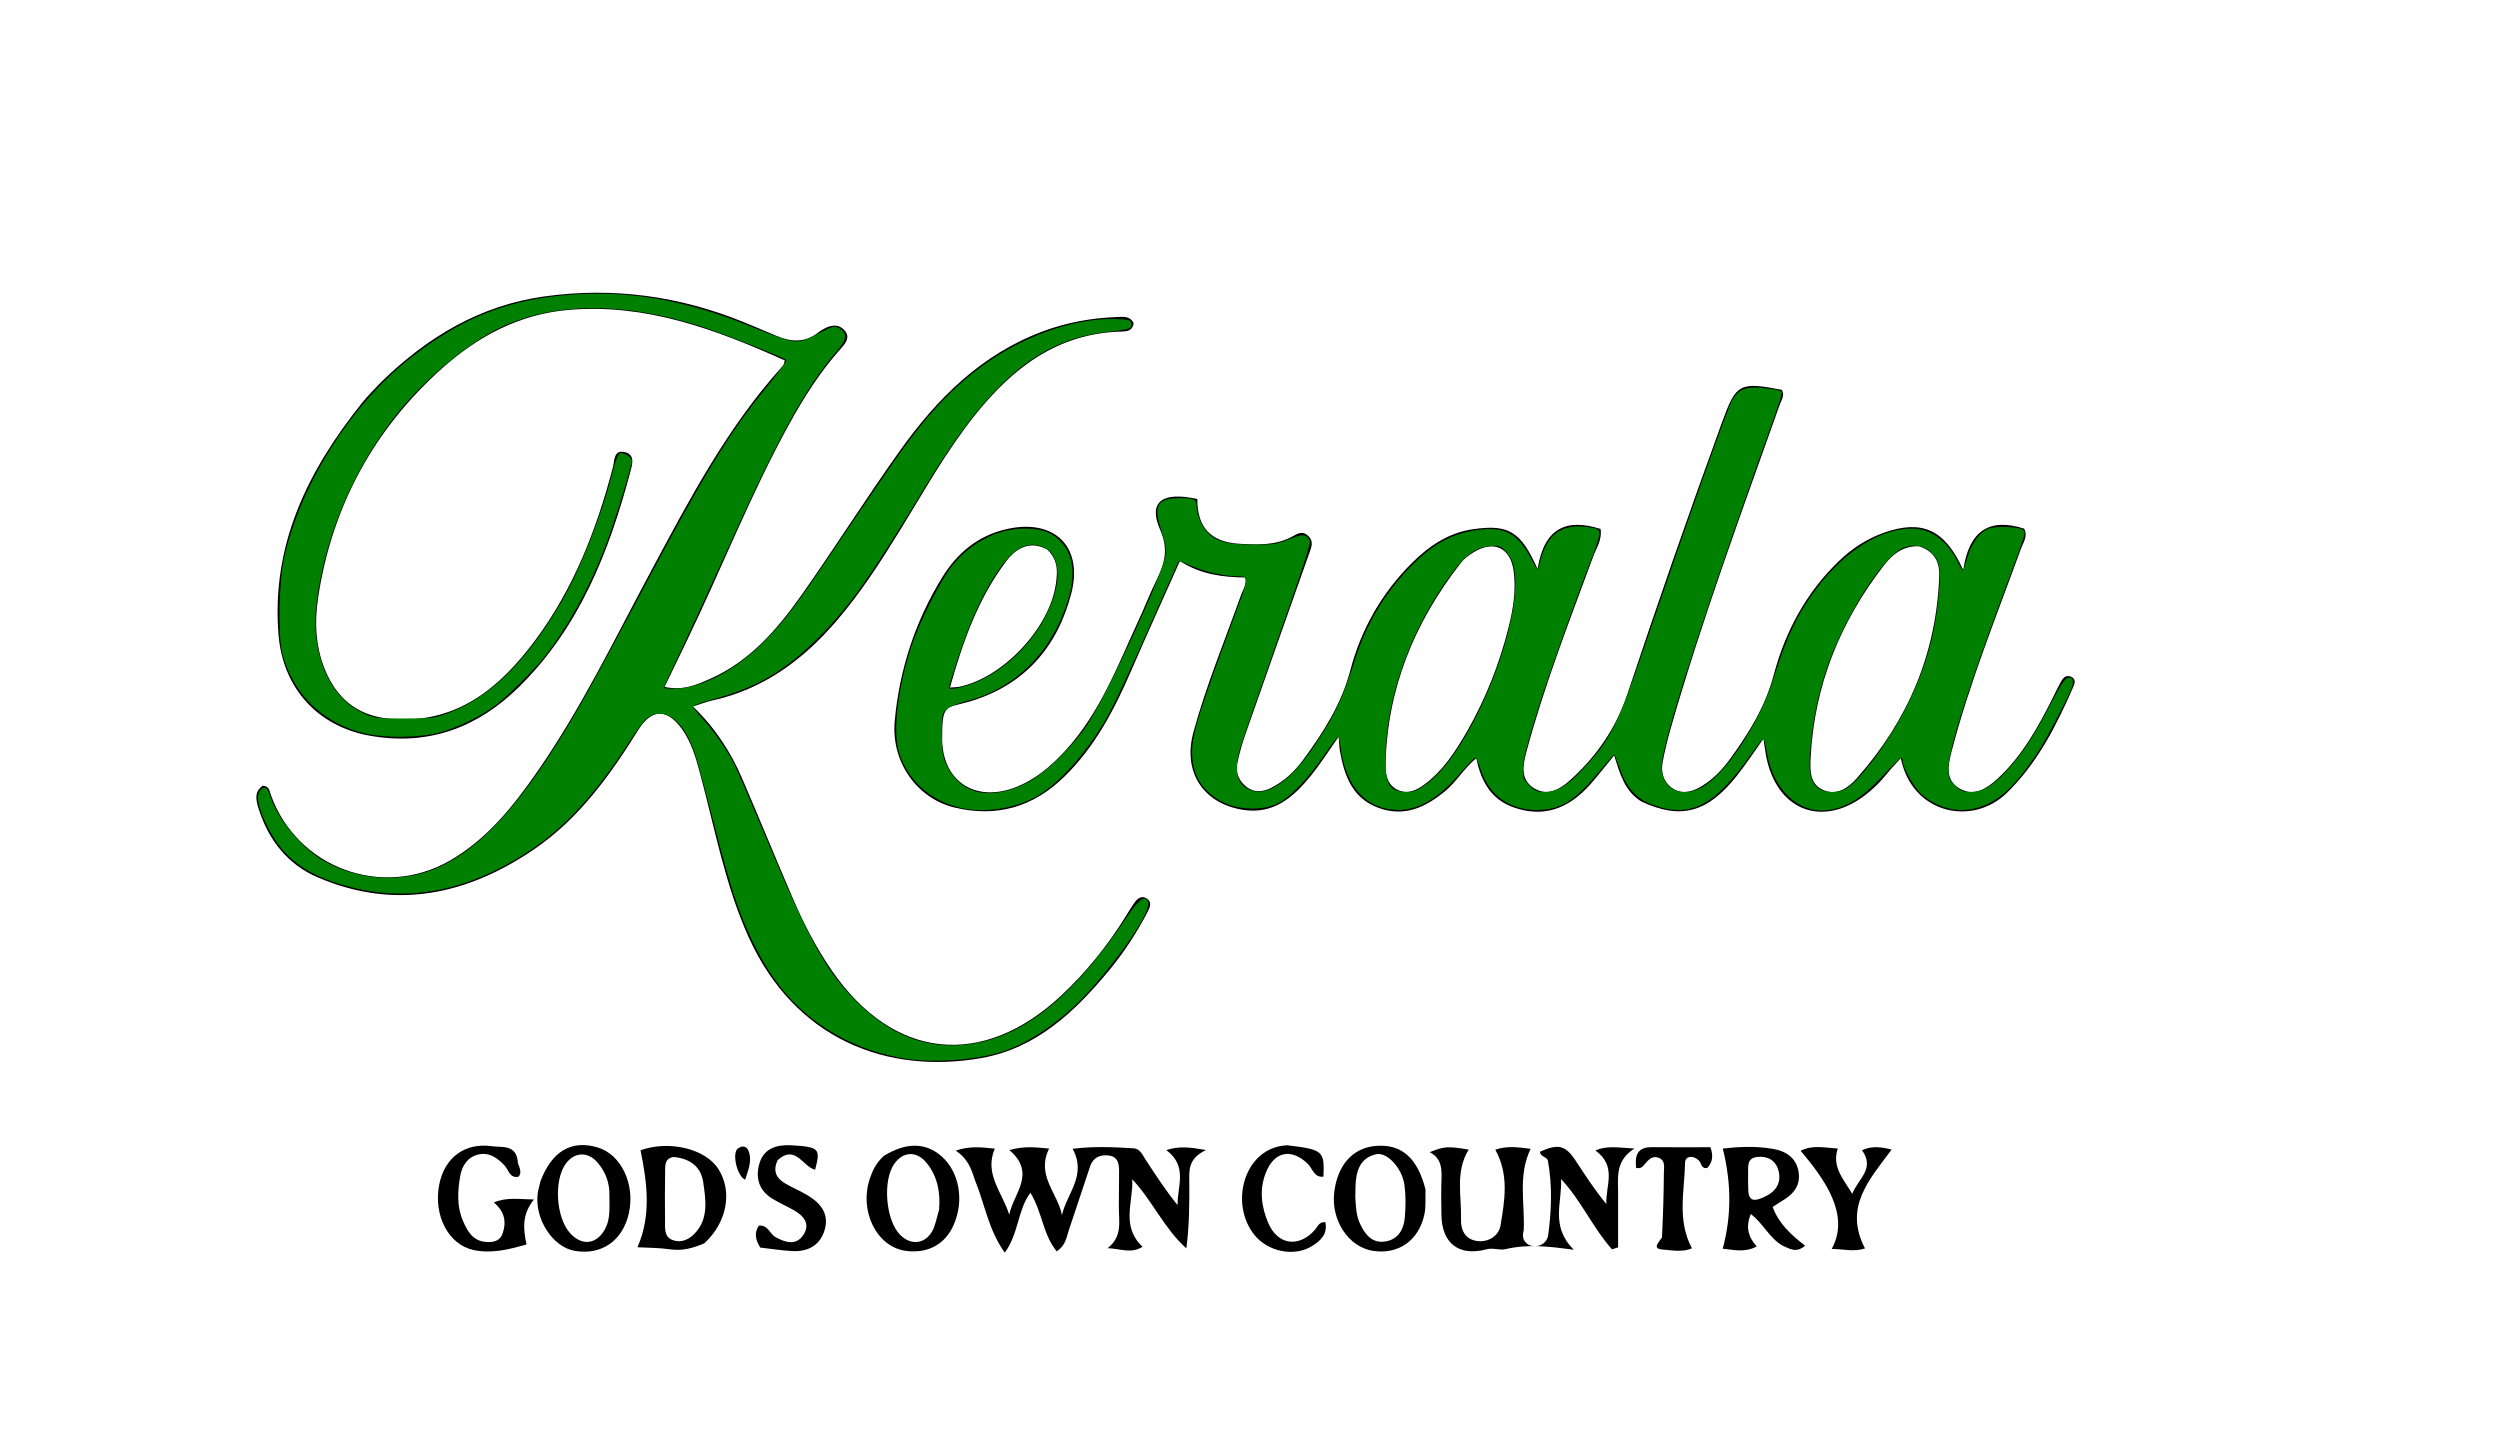 <?xml version="1.0" encoding="UTF-8" standalone="no"?>
<svg
   version="1.1"
   id="Layer_1"
   x="0px"
   y="0px"
   width="100%"
   viewBox="0 0 688 400"
   enable-background="new 0 0 688 400"
   xml:space="preserve"
   sodipodi:docname="kerala_adobe_express.svg"
   inkscape:version="1.2.1 (9c6d41e410, 2022-07-14)"
   xmlns:inkscape="http://www.inkscape.org/namespaces/inkscape"
   xmlns:sodipodi="http://sodipodi.sourceforge.net/DTD/sodipodi-0.dtd"
   xmlns="http://www.w3.org/2000/svg"
   xmlns:svg="http://www.w3.org/2000/svg"><defs
   id="defs35" /><sodipodi:namedview
   id="namedview33"
   pagecolor="#ffffff"
   bordercolor="#000000"
   borderopacity="0.25"
   inkscape:showpageshadow="2"
   inkscape:pageopacity="0.0"
   inkscape:pagecheckerboard="0"
   inkscape:deskcolor="#d1d1d1"
   showgrid="false"
   inkscape:zoom="2.6927613"
   inkscape:cx="248.07249"
   inkscape:cy="173.61361"
   inkscape:window-width="1920"
   inkscape:window-height="1013"
   inkscape:window-x="-9"
   inkscape:window-y="29"
   inkscape:window-maximized="1"
   inkscape:current-layer="Layer_1" />
<path
   fill="#000000"
   opacity="1"
   stroke="none"
   d=" M451.693,220.572   C447.049,217.644 445.859,213.053 444.209,207.893   C441.892,210.72 439.922,213.261 437.809,215.677   C431.46,222.937 424.387,225.029 416.414,222.141   C410.316,219.932 407.578,215.03 406.272,208.644   C402.76,211.616 400.795,215.169 397.706,217.717   C392.241,222.224 386.452,224.94 379.335,222.312   C372.098,219.64 369.941,213.412 368.738,206.611   C368.567,205.644 368.557,204.649 368.392,202.739   C365.622,206.674 363.458,210.119 360.926,213.267   C356.073,219.299 350.502,224.285 341.908,222.843   C330.978,221.009 325.489,212.341 328.417,201.552   C331.911,188.678 337.037,176.362 341.506,163.82   C342.047,162.302 343.144,160.89 342.688,158.932   C336.563,158.844 330.531,158.126 324.705,154.41   C320.159,164.625 315.694,174.437 311.417,184.33   C306.761,195.1 301.427,205.414 292.911,213.735   C284.379,222.072 274.337,225.058 262.655,222.224   C252.396,219.734 245.185,209.74 246.231,198.375   C247.529,184.272 251.847,170.995 259.286,158.903   C263.424,152.176 269.189,147.335 277.221,145.563   C290.149,142.711 298.132,150.411 294.842,163.236   C291.01,178.176 281.826,188.623 266.805,193.07   C260.336,194.985 259.246,193.402 259.28,203.278   C259.319,214.825 268.141,220.812 279.058,216.813   C284.7,214.746 289.086,211.004 293.089,206.674   C302.812,196.156 307.678,182.918 313.551,170.244   C315.091,166.921 316.388,163.481 318.011,160.2   C320.318,155.537 321.788,151.497 319.275,145.797   C315.875,138.087 319.826,135.186 329.506,137.336   C329.474,145.158 333.212,149.208 341.17,149.653   C345.985,149.923 350.84,150.135 355.362,147.807   C356.773,147.081 358.215,145.865 359.917,147.385   C361.71,148.986 360.861,150.687 360.249,152.42   C354.422,168.899 348.58,185.373 342.804,201.87   C341.872,204.533 341.088,207.271 340.513,210.032   C339.957,212.702 341.019,215.017 343.156,216.633   C345.223,218.196 347.532,217.952 349.769,216.848   C353.446,215.031 356.318,212.239 358.704,208.998   C364.245,201.473 369.19,193.72 371.622,184.427   C374.576,173.137 380.28,163.155 388.622,154.873   C393.298,150.232 398.631,146.609 405.393,145.639   C415.083,144.248 418.518,146.14 423.15,156.613   C424.916,145.303 431.084,142.552 440.474,145.569   C440.951,148.525 439.31,150.808 438.419,153.232   C431.871,171.041 424.931,188.713 420.022,207.085   C419.021,210.834 418.453,214.652 422.224,216.952   C425.929,219.213 429.314,217.199 432.163,214.643   C439.376,208.168 444.779,200.251 447.797,191.175   C456.149,166.057 464.84,141.065 473.905,116.199   C477.776,105.581 478.671,105.018 490.34,107.275   C491.27,108.814 490.234,110.1 489.753,111.456   C479.297,140.949 468.436,170.307 459.788,200.408   C458.917,203.44 458.187,206.522 457.578,209.618   C457.028,212.415 457.718,215.078 460.041,216.786   C462.404,218.524 465.119,218.123 467.598,216.763   C471.179,214.799 473.944,211.867 476.294,208.619   C481.376,201.595 485.856,194.359 488.137,185.726   C491.283,173.815 497.035,163.121 506.039,154.434   C509.679,150.922 513.823,148.213 518.641,146.539   C528.897,142.976 535.209,145.615 540.281,156.886   C541.889,145.96 547.556,142.441 557.031,145.475   C558.158,147.54 556.786,149.294 556.136,151.086   C549.439,169.541 542.046,187.756 537.073,206.802   C536.065,210.665 535.252,214.741 539.386,217.067   C543.34,219.293 546.832,216.971 549.733,214.294   C556.466,208.083 560.826,200.202 564.883,192.137   C565.632,190.649 566.319,189.127 567.129,187.673   C567.711,186.628 568.51,185.627 569.906,186.212   C571.431,186.851 570.971,188.108 570.504,189.18   C565.892,199.767 560.68,210.014 552.297,218.2   C542.796,227.479 526.219,224.011 523.101,208.657   C521.694,210.22 520.464,211.459 519.382,212.816   C517.499,215.177 515.385,217.275 512.958,219.074   C501.714,227.411 489.92,223.326 486.424,209.829   C485.928,207.913 485.732,205.919 485.287,203.321   C482.742,206.887 480.54,210.256 478.055,213.401   C469.966,223.638 462.605,225.674 451.693,220.572  M528.19,150.346   C523.884,150.1 520.837,152.512 518.468,155.573   C506.34,171.237 499.218,188.864 498.275,208.786   C498.116,212.148 498.113,215.863 501.79,217.432   C505.581,219.049 508.709,216.751 511.05,214.107   C525.101,198.238 532.937,179.763 533.672,158.469   C533.793,154.95 532.621,151.884 528.19,150.346  M403.743,201.253   C408.864,192.234 412.651,182.688 415.166,172.625   C416.425,167.587 417.238,162.494 416.582,157.323   C415.743,150.72 411.133,148.543 405.531,151.99   C404.272,152.765 402.984,153.684 402.089,154.831   C389.261,171.269 381.642,189.67 381.305,210.755   C381.26,213.561 382.006,216.188 384.761,217.432   C387.498,218.668 389.951,217.427 392.164,215.764   C397.065,212.083 400.359,207.093 403.743,201.253  M288.186,151.211   C283.34,148.626 279.539,150.947 276.859,154.517   C269.189,164.736 264.993,176.566 261.422,189.203   C262.705,189.109 263.333,189.131 263.932,189.01   C275.914,186.589 288.886,172.89 290.575,160.672   C291.002,157.581 291.381,154.299 288.186,151.211  z"
   id="path2" />
<path
   fill="#000000"
   opacity="1"
   stroke="none"
   d=" M105.021,105.019   C117.767,92.645 132.149,84.068 149.651,81.6   C168.69,78.915 187.101,81.459 204.877,88.728   C207.805,89.925 210.714,91.167 213.624,92.408   C217.725,94.156 221.681,94.402 225.353,91.359   C225.607,91.148 225.905,90.987 226.189,90.814   C228.161,89.62 230.338,88.904 232.17,90.666   C234.407,92.816 232.466,94.732 231.1,96.276   C225.539,102.557 221.104,109.572 217.085,116.895   C206.489,136.198 198.504,156.731 188.933,176.517   C187.003,180.506 185.078,184.497 182.885,189.036   C187.945,190.151 191.743,188.448 195.417,186.819   C206.339,181.977 213.884,173.241 220.542,163.804   C229.759,150.742 238.286,137.192 247.554,124.169   C257.837,109.718 270.105,97.41 287.258,91.09   C293.715,88.711 300.405,87.516 307.262,87.251   C309.015,87.183 310.982,86.831 311.977,88.953   C311.715,91.052 310.124,91.207 308.64,91.245   C291.13,91.694 278.757,101.192 268.394,114.14   C260.456,124.058 254.324,135.17 247.683,145.942   C242.347,154.596 236.862,163.143 230.211,170.88   C220.972,181.628 210.056,189.717 195.918,192.8   C194.475,193.114 193.086,193.671 190.695,194.421   C196.846,200.333 201.109,206.957 204.247,214.244   C208.989,225.253 213.517,236.353 218.247,247.366   C221.208,254.261 224.664,260.912 228.931,267.11   C245.826,291.654 270.389,294.294 292.183,273.851   C299.019,267.437 304.844,260.165 309.79,252.196   C310.581,250.922 311.342,249.626 312.212,248.408   C313.037,247.253 314.164,246.351 315.591,247.267   C317.05,248.204 316.532,249.588 315.894,250.813   C312.887,256.597 309.358,262.066 305.205,267.072   C295.803,278.405 285.271,288.474 270.124,291.164   C244.447,295.723 218.818,286.289 205.986,257.816   C199.509,243.446 196.719,227.997 192.669,212.914   C191.501,208.564 190.278,204.194 187.582,200.509   C183.497,194.924 179.293,195.057 175.683,200.846   C167.878,213.365 159.325,225.316 146.967,233.74   C128.535,246.304 108.727,250.554 87.478,241.471   C79.251,237.954 73.991,231.315 71.255,222.811   C70.517,220.517 69.772,217.963 72.319,216.23   C74.15,216.343 74.153,217.671 74.532,218.733   C81.716,238.861 105.248,247.53 123.791,236.843   C134.029,230.942 141.203,221.939 147.789,212.467   C159.902,195.045 169.094,175.947 179.084,157.308   C189.709,137.483 200.146,117.528 215.434,100.69   C215.729,100.366 215.761,99.803 215.973,99.184   C196.972,90.658 177.752,83.454 156.431,85.289   C142.93,86.45 131.486,92.575 121.655,101.37   C102.878,118.17 91.426,139.258 87.589,164.184   C86.478,171.397 86.799,178.834 90.062,185.731   C93.562,193.132 99.273,197.135 107.563,197.83   C125.61,199.343 137.456,189.398 147.27,176.227   C157.859,162.015 164.172,145.723 168.655,128.681   C169.162,126.751 168.854,123.576 172.085,124.461   C174.862,125.221 174.001,127.845 173.431,129.987   C167.58,151.962 159.37,172.78 142.772,189.101   C131.434,200.25 117.871,205.342 101.776,202.466   C87.48,199.911 77.895,189.446 76.664,174.819   C74.57,149.956 84.708,129.493 99.703,110.791   C101.262,108.846 103.077,107.107 105.021,105.019  z"
   id="path4" />
<path
   fill="#000000"
   opacity="1"
   stroke="none"
   d=" M268.26,324.656   C267.272,321.483 266.224,318.784 263.026,316.648   C267.029,315.269 270.227,315.769 273.763,316.105   C270.756,323.165 275.956,328.281 277.734,334.293   C278.898,328.438 285.31,322.959 277.781,316.504   C281.906,315.311 285.185,315.749 288.716,316.098   C285.052,323.499 291.126,328.363 292.247,334.407   C293.56,328.472 299.185,323.429 295.182,316.147   C300.879,315.417 306.449,315.67 311.995,316.018   C313.836,316.133 314.529,318.043 315.431,319.401   C318.169,323.521 320.837,327.687 324.068,331.653   C323.96,326.531 326.97,321.014 320.977,316.506   C324.447,315.373 327.315,315.689 331.909,316.484   C326.78,318.908 327.282,322.3 327.296,325.556   C327.322,331.463 327.304,337.37 326.484,343.563   C320.317,337.995 317.146,330.463 311.594,324.53   C311.934,330.74 308.385,337.381 314.408,343.112   C311.251,345.137 308.155,343.571 304.799,343.504   C309.037,340.265 307.864,335.992 307.904,332.023   C307.936,328.859 307.963,325.694 307.971,322.53   C307.976,320.441 307.801,318.357 305.154,318.002   C302.776,317.683 300.833,318.528 300.012,320.937   C298.026,326.76 296.173,332.628 294.172,338.445   C293.499,340.401 293.353,342.712 290.793,344.371   C286.973,339.656 286.812,333.474 283.562,328.24   C280.015,333.079 280.395,339.366 276.525,344.739   C272.007,338.481 271.034,331.377 268.26,324.656  z"
   id="path6" />
<path
   fill="#000000"
   opacity="1"
   stroke="none"
   d="m 445.3,329.083 c 0.003,5.052 0.003,9.62 0.003,14.188 -0.561,0.182 -1.122,0.365 -1.684,0.547 -5.269,-5.907 -8.458,-13.431 -14.034,-19.356 0.422,6.266 -3.087,12.94 3.53,19.461 -6.767,-0.897 -12.681,-1.603 -18.773,-0.165 -1.747,0.412 -3.372,-0.443 -5.207,0.045 -7.662,2.038 -12.363,-1.618 -12.457,-9.517 -0.037,-3.165 -0.104,-6.333 0.014,-9.494 0.113,-3.03 0.125,-5.941 -3.222,-7.713 3.937,-1.614 5.02,-1.676 10.723,-0.707 -3.795,6.097 -1.928,12.753 -2.124,19.204 -0.087,2.874 1.073,5.392 4.243,5.919 3.27,0.544 6.159,-1.452 6.609,-4.153 1.139,-6.846 2.453,-13.929 -1.405,-20.934 3.15,-1.154 6.33,-0.675 9.709,-0.256 -3.562,7.395 -1.537,15.02 -1.901,22.456 -1.543,5.274 6.238,5.89 6.755,1.113 0.918,-6.736 1.124,-13.531 -0.096,-20.274 -0.202,-1.116 -2.11,-1.064 -2.186,-2.486 5.003,-2.277 7.005,-1.8 9.816,2.454 2.653,4.014 5.245,8.069 8.467,11.952 -0.301,-4.939 3.041,-10.366 -3.042,-14.769 3.345,-1.408 6.326,-0.735 10.744,-0.534 -5.564,3.629 -4.383,8.242 -4.484,13.018 z"
   id="path8"
   sodipodi:nodetypes="cccccssssccsssccccscscccc" />
<path
   fill="#000000"
   opacity="1"
   stroke="none"
   d=" M490.458,342.752   C486.783,340.545 485.271,336.696 481.82,334.104   C480.424,337.477 480.963,340.248 483.445,343.022   C480.036,344.853 476.913,343.882 474.093,343.642   C476.567,334.438 476.453,325.553 474.117,316.083   C478.455,315.573 483.176,315.352 487.896,316.169   C491.416,316.778 494.221,318.502 494.936,322.304   C495.655,326.132 493.615,328.62 490.496,330.451   C489.657,330.944 488.853,331.499 487.836,332.152   C489.522,336.768 492.93,339.842 496.771,342.82   C494.23,344.958 492.51,343.624 490.458,342.752  M481.136,327.702   C481.329,331.136 483.53,330.264 485.348,329.483   C488.59,328.089 490.437,325.601 489.388,321.985   C488.609,319.296 486.448,318.084 483.599,318.397   C480.668,318.718 481.143,321.003 481.079,322.93   C481.035,324.251 481.088,325.576 481.136,327.702  z"
   id="path10" />
<path
   fill="#000000"
   opacity="1"
   stroke="none"
   d=" M193.83,342.158   C190.546,343.592 187.578,344.288 184.302,343.804   C181.388,343.374 178.405,343.413 175.433,343.244   C179.272,334.42 178.113,325.611 176.274,316.559   C183.949,313.767 194.056,316.016 197.69,321.7   C201.616,327.842 200.134,336.384 193.83,342.158  M185.434,318.401   C182.807,318.762 183.071,320.839 183.043,322.616   C182.971,327.112 182.965,331.61 183.016,336.106   C183.038,338.066 182.738,340.348 185.104,341.261   C187.385,342.141 189.511,341.141 191.046,339.59   C195.075,335.519 194.236,330.311 193.541,325.419   C192.982,321.48 190.403,318.905 185.434,318.401  z"
   id="path12" />
<path
   fill="#000000"
   opacity="1"
   stroke="none"
   d=" M392.3,327.332   C392.223,329.922 392.44,332.14 391.993,334.214   C390.426,341.478 384.752,345.352 377.713,344.213   C371.154,343.151 366.34,335.911 367.159,328.342   C367.986,320.704 372.195,315.916 378.573,315.358   C385.575,314.746 390.087,318.541 392.3,327.332  M372.983,329.415   C373.133,331.904 373.176,334.406 374.265,336.737   C375.699,339.809 377.659,342.315 381.456,341.612   C384.894,340.976 386.319,338.2 386.603,335.057   C386.87,332.092 386.9,329.038 386.5,326.096   C385.87,321.452 381.701,316.948 378.684,317.649   C374.138,318.707 373.176,322.451 373.033,326.527   C373.009,327.193 372.986,327.858 372.983,329.415  z"
   id="path14" />
<path
   fill="#000000"
   opacity="1"
   stroke="none"
   d=" M148.718,325.125   C151.853,316.744 157.332,313.627 164.503,315.784   C170.965,317.728 174.837,325.903 173.069,333.87   C171.38,341.481 165.453,345.565 158.053,344.215   C152.028,343.117 147.059,335.363 147.975,328.431   C148.104,327.45 148.421,326.493 148.718,325.125  M167.713,328.801   C167.769,325.491 166.619,322.546 164.562,320.066   C161.868,316.82 158.09,316.984 155.716,320.231   C152.333,324.859 153.016,335.229 156.984,339.471   C160.329,343.048 164.398,342.397 166.634,337.98   C167.98,335.319 167.703,332.481 167.713,328.801  z"
   id="path16" />
<path
   fill="#000000"
   opacity="1"
   stroke="none"
   d=" M243.208,318.121   C249.396,314.28 254.799,314.402 259.125,318.224   C264.016,322.545 265.404,330.401 262.457,337.092   C260.125,342.388 255.498,344.955 249.515,344.273   C241.379,343.345 236.331,333.417 239.387,324.32   C240.136,322.091 241.144,319.998 243.208,318.121  M258.432,332.962   C258.841,328.362 258.066,323.989 255.216,320.292   C252.418,316.663 248.638,316.76 246.132,320.245   C242.827,324.842 243.741,335.905 247.753,339.87   C250.667,342.751 254.463,342.421 256.517,338.875   C257.402,337.349 257.665,335.462 258.432,332.962  z"
   id="path18" />
<path
   fill="#000000"
   opacity="1"
   stroke="none"
   d=" M142.535,320.089   C143.039,321.528 143.628,322.599 142.753,323.811   C140.245,324.392 139.997,321.942 138.864,320.753   C136.937,318.731 134.753,317.104 131.889,317.659   C128.746,318.268 127.128,320.818 126.635,323.712   C125.936,327.813 125.685,332.007 127.413,335.994   C128.632,338.811 130.092,341.455 133.626,341.774   C135.552,341.947 137.509,341.633 138.251,339.62   C139.394,336.515 139.046,333.522 135.889,330.906   C139.641,329.391 142.782,330.046 146.931,330.096   C143.593,334.304 143.974,338.199 144.903,342.466   C139.995,343.882 135.199,345.075 130.254,343.991   C123.307,342.469 119.2,334.306 120.894,325.903   C122.386,318.499 127.988,314.39 135.392,315.438   C138.284,315.848 142.208,314.838 142.535,320.089  z"
   id="path20" />
<path
   fill="#000000"
   opacity="1"
   stroke="none"
   d=" M214.033,319.237   C212.538,322.374 213.752,324.343 216.187,325.747   C218.202,326.909 220.373,327.807 222.358,329.013   C225.904,331.169 228.263,334.151 226.933,338.527   C225.651,342.747 222.351,344.518 218.075,344.294   C215.137,344.141 212.215,343.671 209.22,343.336   C208.059,341.431 207.407,339.494 208.805,337.31   C211.353,336.983 211.839,339.613 213.497,340.503   C216.195,341.951 219.081,342.829 221.052,339.897   C223.104,336.845 221.204,334.582 218.428,333.027   C216.542,331.971 214.565,331.073 212.706,329.975   C208.838,327.689 207.795,324.114 209.027,320.076   C210.32,315.839 214.027,314.963 217.865,315.185   C225.479,315.627 225.858,316.119 224.318,321.905   C220.917,321.103 218.948,314.854 214.033,319.237  z"
   id="path22" />
<path
   fill="#000000"
   opacity="1"
   stroke="none"
   d=" M504.087,343.698   C509.254,334.358 502.126,324.474 495.528,316.697   C498.893,314.979 502.224,315.895 505.755,316.067   C504.12,321.038 507.121,324.219 509.744,328.54   C511.432,324.266 516.036,321.697 512.433,316.54   C515.177,315.28 517.77,315.646 520.572,316.368   C514.495,324.584 507.302,332.182 513.247,343.558   C510.283,344.586 507.323,343.736 504.087,343.698  z"
   id="path24" />
<path
   fill="#000000"
   opacity="1"
   stroke="none"
   d=" M354.271,315.178   C364.123,316.366 364.512,316.718 364.212,323.814   C361.569,324.12 361.223,321.545 359.905,320.282   C355.295,315.867 350.626,316.871 348.315,322.844   C346.521,327.483 347.138,332.039 348.956,336.418   C351.547,342.659 357.435,343.484 361.896,338.416   C362.623,337.591 362.934,336.247 364.721,336.329   C365.457,339.619 363.41,341.464 361.06,342.922   C356.192,345.941 349.031,344.517 345.278,339.93   C338.167,331.239 342.387,315.65 354.271,315.178  z"
   id="path26" />
<path
   fill="#000000"
   opacity="1"
   stroke="none"
   d=" M457.376,340.554   C457.683,334.422 457.852,328.628 457.898,322.833   C457.91,321.275 458.436,319.28 456.317,318.572   C454.606,318.001 453.565,319.279 452.582,320.441   C452.046,321.075 451.517,321.734 450.248,321.384   C449.918,318.115 450.448,315.648 454.668,315.697   C460.093,315.761 465.519,315.713 470.713,315.713   C471.619,318.305 471.192,319.955 469.832,321.427   C468.144,321.738 468.253,320.076 467.515,319.362   C465.931,317.832 463.748,318.092 463.722,320.009   C463.62,327.731 461.437,335.692 465.623,343.534   C463.043,344.661 460.192,344.081 457.561,343.875   C454.616,343.645 456.367,342.033 457.376,340.554  z"
   id="path28" />
<path
   fill="#000000"
   opacity="1"
   stroke="none"
   d=" M205.063,324.664   C202.737,323.576 201.375,317.166 203.111,316.015   C204.781,314.909 205.878,315.732 206.274,317.6   C206.781,319.989 205.879,322.154 205.063,324.664  z"
   id="path30" />
<path
   style="fill:#008000;fill-rule:evenodd;stroke-width:0.525"
   d=""
   id="path402" /><path
   style="fill:#008000;fill-rule:evenodd;stroke-width:0.525"
   d="m 249.739,291.421 c -9.329,-1.359 -18.159,-4.989 -25.393,-10.44 -7.216,-5.437 -12.58,-12.24 -17.189,-21.799 -3.941,-8.173 -6.03,-14.554 -10.745,-32.824 -2.274,-8.81 -4.621,-17.417 -5.216,-19.128 -2.404,-6.908 -5.881,-10.808 -9.635,-10.808 -2.885,0 -4.133,1.169 -8.584,8.039 -9.178,14.166 -17.493,23.218 -27.236,29.648 -18.276,12.061 -36.01,14.835 -54.324,8.497 -8.818,-3.052 -14.295,-7.781 -18.034,-15.574 -2.547,-5.308 -3.043,-8.406 -1.56,-9.748 1.201,-1.087 1.716,-0.664 2.681,2.2 2.053,6.092 8.451,13.792 14.363,17.284 9.717,5.739 22.367,6.399 32.331,1.687 11.013,-5.208 21.398,-16.414 33.672,-36.332 5.005,-8.122 9.453,-16.197 23.878,-43.347 14.503,-27.297 22.144,-39.813 30.841,-50.522 5.097,-6.276 7.033,-8.925 6.737,-9.219 -0.683,-0.677 -17.735,-7.401 -23.192,-9.146 -21.205,-6.779 -39.761,-6.808 -54.745,-0.084 -8.708,3.907 -20.998,13.995 -28.727,23.578 -12.06,14.953 -20.066,33.491 -22.48,52.053 -1.844,14.181 3.208,26.382 12.752,30.79 3.159,1.459 3.539,1.509 11.408,1.498 7.861,-0.011 8.29,-0.069 12.485,-1.675 11.117,-4.254 20.985,-13.994 30.469,-30.072 5.308,-8.998 11.345,-24.249 14.287,-36.094 0.732,-2.947 1.507,-4.948 1.989,-5.133 0.989,-0.379 3.267,1.066 3.267,2.072 0,1.773 -5.04,17.938 -7.699,24.693 -4.399,11.175 -10.208,21.577 -16.428,29.414 -2.795,3.522 -10.094,10.73 -13.346,13.18 -4.175,3.146 -10.762,6.301 -15.834,7.585 -5.309,1.344 -14.225,1.441 -19.765,0.216 -11.65,-2.577 -20.322,-10.941 -23.115,-22.293 -1.172,-4.764 -0.894,-19.594 0.485,-25.847 4.451,-20.185 18.133,-42.008 34.454,-54.954 13.29,-10.543 25.437,-15.708 40.877,-17.382 18.242,-1.978 34.957,0.816 55.154,9.22 3.834,1.595 8.103,3.037 9.487,3.204 2.25,0.272 2.989,0.06 6.974,-1.998 4.259,-2.2 4.52,-2.267 5.886,-1.503 2.322,1.298 2.13,3.059 -0.692,6.336 -8.913,10.352 -16.401,24.081 -31.908,58.503 -3.904,8.666 -9.011,19.741 -11.35,24.611 -2.339,4.87 -4.252,9.096 -4.252,9.391 0,0.338 1.403,0.443 3.808,0.284 7.321,-0.485 16.318,-5.421 23.876,-13.099 5.848,-5.94 8.131,-8.996 21.625,-28.953 12.84,-18.989 15.743,-23.155 19.657,-28.209 8.977,-11.591 18.121,-19.416 29.063,-24.871 8.83,-4.401 18.724,-6.848 26.44,-6.537 3.609,0.145 3.953,0.256 4.104,1.322 0.192,1.351 0.008,1.41 -7.205,2.286 -18.53,2.251 -31.994,13.741 -49.155,41.949 -15.599,25.641 -21.056,33.391 -29.411,41.774 -9.29,9.322 -16.974,13.898 -28.774,17.136 -3.383,0.928 -6.151,1.888 -6.151,2.132 0,0.244 1.311,1.871 2.914,3.614 2.978,3.239 6.536,8.406 8.613,12.508 0.639,1.262 4.712,10.715 9.051,21.008 11.681,27.708 15.992,35.509 24.23,43.843 8.815,8.918 18.174,12.908 28.718,12.244 16.06,-1.012 30.559,-12.222 46.3,-35.799 2.87,-4.299 4.779,-5.566 5.511,-3.657 0.928,2.417 -6.993,14.359 -16.435,24.777 -7.153,7.893 -16.586,14.349 -24.348,16.664 -7.091,2.115 -18.022,2.891 -25.461,1.808 z"
   id="path404" /><path
   style="fill:#008000;fill-rule:evenodd;stroke-width:0.525"
   d="m 266.246,222.669 c -9.041,-1.393 -16.041,-7.083 -18.718,-15.218 -1.883,-5.721 -0.704,-16.873 3.046,-28.822 2.232,-7.111 8.246,-19.06 11.704,-23.251 5.137,-6.228 12.41,-9.899 19.613,-9.899 4.728,0 7.373,0.912 9.864,3.403 3.713,3.713 4.381,9.177 2.037,16.658 -4.444,14.182 -14.667,24.145 -28.239,27.519 -1.985,0.493 -4.23,1.432 -4.989,2.085 -1.334,1.147 -1.381,1.381 -1.373,6.879 0.007,4.805 0.195,6.1 1.21,8.317 3.8,8.301 12.026,10.206 22.153,5.129 4.867,-2.44 12.571,-9.877 16.737,-16.158 5.44,-8.202 20.863,-41.626 21.434,-46.453 0.242,-2.041 -0.014,-3.576 -1.18,-7.083 -2.229,-6.705 -1.07,-8.675 5.112,-8.691 3.888,-0.01 4.638,0.323 4.638,2.056 0,2.583 1.612,6.263 3.451,7.877 2.487,2.184 5.305,2.84 12.305,2.867 5.47,0.021 6.382,-0.118 9.675,-1.475 3.716,-1.531 4.6,-1.484 5.73,0.308 0.37,0.586 -2.014,7.942 -8.811,27.186 -5.125,14.51 -9.769,27.957 -10.319,29.883 -1.735,6.065 -1.048,9.729 2.133,11.373 4.933,2.551 11.48,-1.796 18.489,-12.279 5.572,-8.333 7.394,-12.226 10.965,-23.425 3.199,-10.035 8.444,-18.683 15.779,-26.018 5.797,-5.797 10.957,-8.584 17.681,-9.55 7.645,-1.098 11.271,0.816 15.03,7.936 1.787,3.386 1.828,3.422 2.161,1.886 1.921,-8.86 6.078,-11.907 14.338,-10.511 1.962,0.331 2.209,0.533 2.209,1.801 0,0.785 -0.803,3.423 -1.784,5.862 -3.262,8.112 -12.256,33.213 -14.667,40.936 -3.607,11.553 -4.557,15.321 -4.557,18.074 0,2.158 0.252,2.766 1.786,4.299 1.545,1.545 2.132,1.786 4.361,1.786 3.199,0 6.018,-1.691 10.162,-6.093 7.874,-8.366 9.604,-11.814 17.486,-34.872 11.753,-34.381 22.225,-63.821 23.751,-66.772 1.284,-2.482 3.231,-3.606 6.204,-3.581 2.816,0.024 6.984,0.686 7.487,1.188 0.162,0.162 -0.58,2.733 -1.648,5.713 -18.557,51.76 -29.016,83.708 -31.236,95.415 -1.345,7.093 4.151,11.185 10.603,7.893 6.533,-3.333 16.122,-17.68 19.901,-29.777 3.729,-11.935 6.702,-18.165 12.059,-25.275 7.681,-10.194 17.495,-16.317 26.153,-16.317 5.143,0 9.665,3.277 12.582,9.117 0.669,1.34 1.296,2.437 1.392,2.437 0.096,0 0.677,-1.654 1.291,-3.675 1.217,-4.008 3.304,-6.84 5.802,-7.875 1.898,-0.786 8.646,-0.509 9.548,0.393 0.769,0.769 0.994,0.059 -5.848,18.509 -9.979,26.914 -14.717,42.092 -14.717,47.147 0,2.542 0.193,3.045 1.786,4.637 1.518,1.518 2.151,1.786 4.222,1.786 3.37,0 5.809,-1.401 9.793,-5.624 4.328,-4.588 7.599,-9.52 12.263,-18.489 2.918,-5.613 3.963,-7.172 4.892,-7.304 1.154,-0.164 1.434,0.305 1.196,2.006 -0.221,1.577 -7.282,15.153 -9.895,19.024 -6.361,9.426 -10.765,13.319 -16.827,14.872 -5.113,1.31 -10.604,-0.132 -14.913,-3.915 -1.96,-1.721 -5.121,-7.312 -5.121,-9.058 0,-0.532 -0.177,-0.965 -0.394,-0.963 -0.217,0.002 -2.583,2.35 -5.258,5.219 -5.383,5.772 -9.803,8.529 -14.764,9.211 -8.13,1.118 -15.215,-5.476 -16.945,-15.77 -0.362,-2.154 -0.797,-3.916 -0.967,-3.916 -0.17,0 -1.891,2.226 -3.826,4.947 -9.694,13.637 -16.266,16.967 -26.417,13.383 -4.612,-1.628 -7.326,-4.564 -9.226,-9.979 -0.75,-2.138 -1.472,-3.887 -1.606,-3.887 -0.133,0 -2.023,2.14 -4.2,4.756 -6.748,8.107 -10.663,10.477 -17.235,10.432 -7.428,-0.051 -12.908,-4.008 -15.235,-11.001 -0.622,-1.87 -1.327,-3.399 -1.567,-3.399 -0.24,0 -1.901,1.713 -3.693,3.808 -6.203,7.252 -11.59,10.543 -17.319,10.581 -8.825,0.058 -14.664,-6.255 -16.051,-17.355 -0.193,-1.546 -0.501,-2.8 -0.685,-2.787 -0.183,0.013 -1.988,2.432 -4.01,5.375 -4.355,6.337 -9.224,11.338 -12.712,13.055 -3.729,1.836 -10.298,1.773 -14.381,-0.138 -5.985,-2.801 -9.046,-7.483 -9.059,-13.852 -0.01,-5.266 1.691,-10.682 12.72,-40.505 2.86,-7.733 2.846,-8.072 -0.334,-8.084 -3.557,-0.013 -9.084,-1.283 -12.755,-2.93 -1.734,-0.778 -3.236,-1.322 -3.337,-1.207 -0.101,0.114 -3.78,8.361 -8.176,18.327 -4.396,9.965 -9.291,20.509 -10.879,23.43 -5.341,9.828 -13.386,19.116 -19.731,22.779 -5.484,3.166 -13.154,4.623 -19.33,3.671 z m 126.438,-7.002 c 12.833,-9.447 27.517,-46.827 23.74,-60.431 -0.314,-1.133 -1.269,-2.756 -2.121,-3.608 -1.404,-1.404 -1.805,-1.527 -4.283,-1.318 -3.948,0.333 -6.631,2.266 -10.604,7.639 -11.368,15.374 -18.127,34.406 -18.127,51.04 0,7.086 1.199,8.92 5.851,8.95 2.063,0.013 2.913,-0.335 5.544,-2.272 z m 115.492,1.29 c 3.981,-2.428 12.152,-13.625 16.711,-22.899 5.194,-10.567 7.692,-19.416 8.69,-30.785 0.628,-7.16 0.21,-9.178 -2.372,-11.444 -1.976,-1.735 -4.6,-2.135 -7.289,-1.113 -6.008,2.284 -17.578,21.072 -22.002,35.728 -2.024,6.705 -3.282,13.578 -3.809,20.81 -0.401,5.503 0.186,8.021 2.248,9.643 1.761,1.385 5.603,1.415 7.823,0.061 z M 265.783,188.748 c 6.316,-1.874 12.777,-6.466 17.654,-12.547 8.679,-10.823 10.199,-23.533 3.095,-25.874 -5.239,-1.727 -9.61,1.916 -15.611,13.009 -3.079,5.692 -6.203,13.842 -9.613,25.078 -0.446,1.468 0.434,1.534 4.475,0.335 z"
   id="path406" /></svg>
